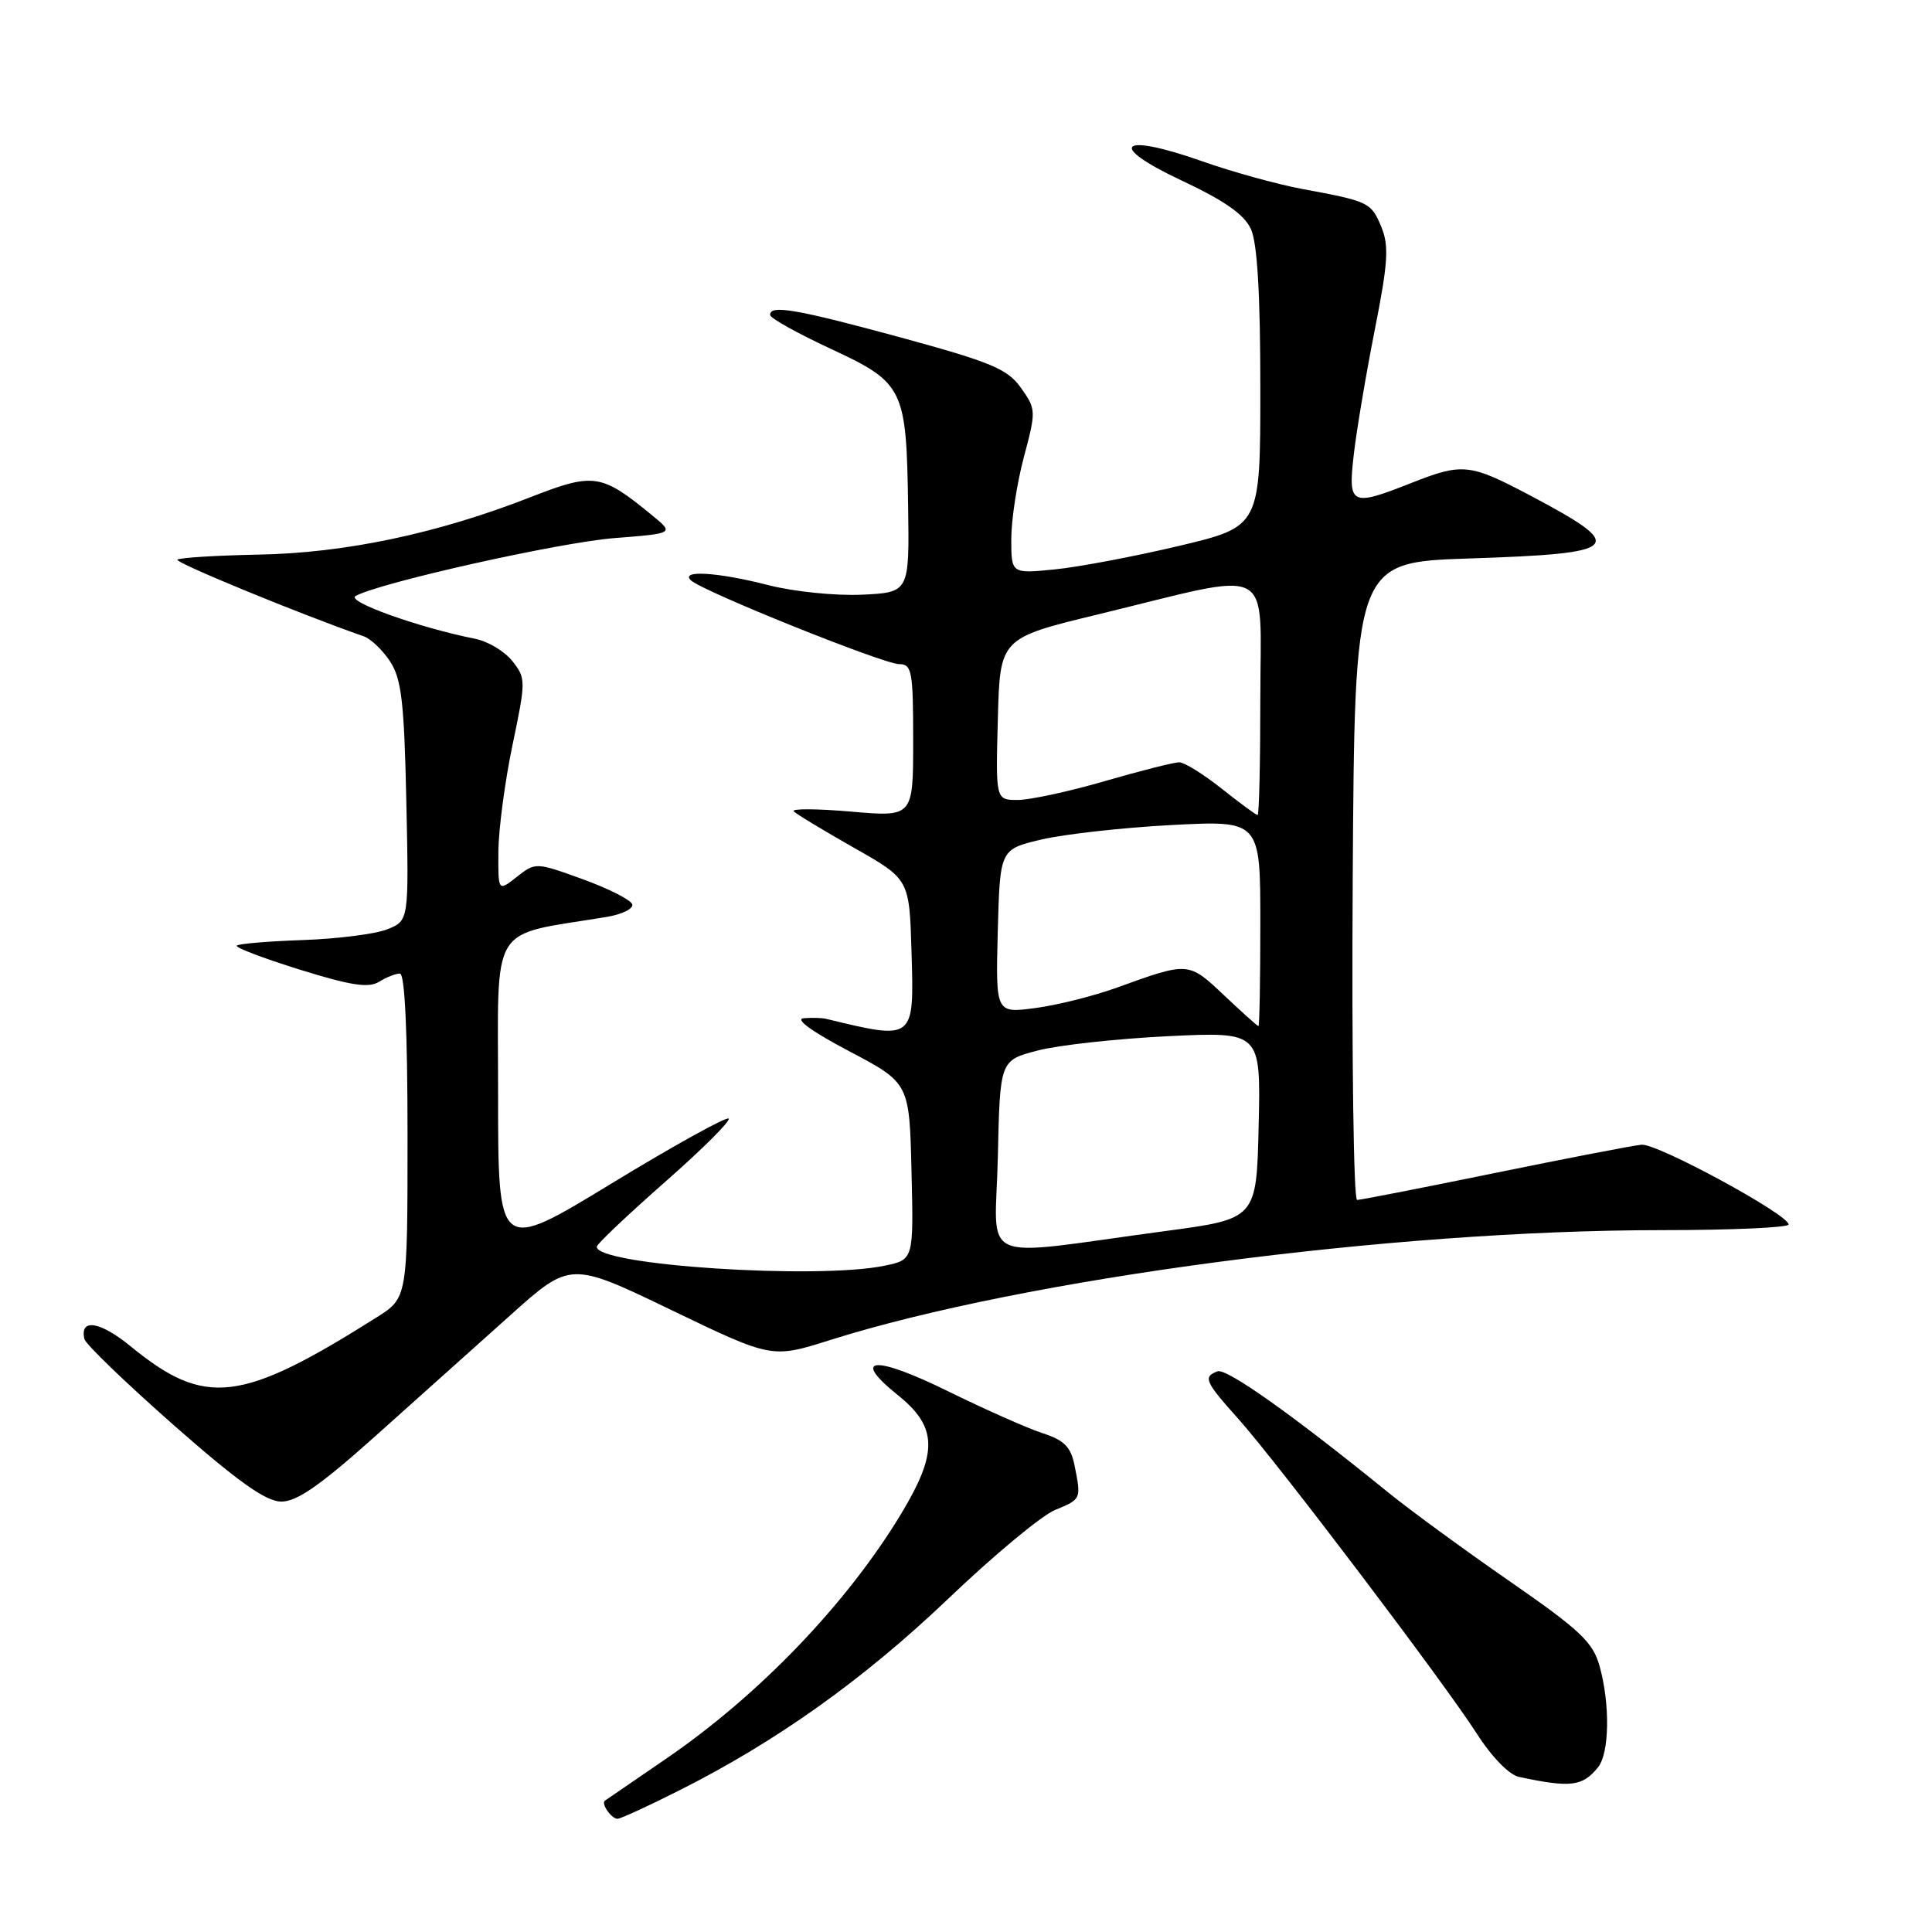 <?xml version="1.0" encoding="UTF-8" standalone="no"?>
<!DOCTYPE svg PUBLIC "-//W3C//DTD SVG 1.1//EN" "http://www.w3.org/Graphics/SVG/1.1/DTD/svg11.dtd" >
<svg xmlns="http://www.w3.org/2000/svg" xmlns:xlink="http://www.w3.org/1999/xlink" version="1.1" viewBox="0 0 256 256">
 <g >
 <path fill="currentColor"
d=" M 90.02 237.23 C 102.93 230.74 114.45 222.52 125.70 211.79 C 131.67 206.09 138.01 200.82 139.78 200.09 C 143.29 198.64 143.28 198.66 142.38 194.16 C 141.89 191.72 141.01 190.83 138.13 189.90 C 136.13 189.25 130.49 186.74 125.58 184.33 C 115.82 179.53 112.66 179.79 118.98 184.87 C 124.21 189.07 124.31 192.44 119.44 200.53 C 112.26 212.45 100.58 224.62 88.22 233.07 C 83.97 235.97 80.34 238.46 80.15 238.60 C 79.62 239.00 81.02 241.00 81.83 241.00 C 82.22 241.00 85.90 239.31 90.02 237.23 Z  M 211.75 234.17 C 213.26 232.29 213.36 225.85 211.96 220.79 C 211.07 217.59 209.40 216.02 200.06 209.54 C 194.08 205.40 186.83 200.10 183.95 197.76 C 171.17 187.39 162.51 181.25 161.31 181.71 C 159.39 182.45 159.65 183.05 164.08 188.00 C 169.32 193.87 191.35 222.95 195.68 229.71 C 197.66 232.80 199.96 235.17 201.27 235.45 C 208.13 236.91 209.70 236.72 211.75 234.17 Z  M 49.75 190.28 C 55.11 185.49 63.12 178.32 67.54 174.35 C 75.57 167.14 75.57 167.14 88.92 173.57 C 102.27 180.00 102.27 180.00 109.94 177.58 C 135.77 169.42 184.32 163.00 220.20 163.00 C 229.44 163.00 237.00 162.66 237.00 162.25 C 236.99 160.93 219.61 151.50 217.52 151.68 C 216.41 151.78 207.66 153.47 198.08 155.43 C 188.50 157.39 180.28 159.00 179.82 159.00 C 179.36 159.00 179.10 139.99 179.24 116.75 C 179.50 74.50 179.50 74.50 194.70 74.00 C 215.03 73.33 215.79 72.54 202.67 65.61 C 194.74 61.42 193.79 61.32 187.00 64.00 C 178.99 67.16 178.61 66.97 179.38 60.25 C 179.74 57.09 180.99 49.68 182.15 43.78 C 183.93 34.79 184.07 32.58 183.03 30.06 C 181.68 26.81 181.39 26.67 172.50 25.03 C 169.20 24.41 163.23 22.76 159.24 21.35 C 148.37 17.52 146.56 19.21 156.51 23.89 C 162.28 26.60 164.87 28.41 165.76 30.37 C 166.60 32.22 167.00 38.97 167.00 51.43 C 167.00 69.77 167.00 69.77 156.25 72.33 C 150.34 73.73 142.91 75.14 139.75 75.45 C 134.00 76.02 134.00 76.02 134.00 71.42 C 134.00 68.90 134.75 64.01 135.67 60.56 C 137.30 54.45 137.29 54.22 135.28 51.39 C 133.49 48.88 131.37 48.00 119.36 44.72 C 105.50 40.95 101.96 40.34 102.05 41.75 C 102.07 42.16 105.67 44.17 110.06 46.21 C 119.76 50.73 120.10 51.42 120.33 67.00 C 120.50 78.50 120.50 78.50 114.21 78.80 C 110.76 78.96 105.21 78.40 101.88 77.55 C 95.12 75.81 90.07 75.50 91.55 76.90 C 93.06 78.34 117.08 88.00 119.14 88.00 C 120.83 88.00 121.00 88.92 121.00 98.13 C 121.00 108.26 121.00 108.26 112.75 107.54 C 108.21 107.15 104.81 107.13 105.18 107.51 C 105.55 107.89 109.15 110.06 113.18 112.35 C 120.50 116.50 120.50 116.50 120.78 126.12 C 121.13 137.90 121.21 137.84 109.50 135.01 C 108.95 134.87 107.60 134.83 106.50 134.92 C 105.27 135.01 107.56 136.68 112.50 139.28 C 120.50 143.50 120.50 143.50 120.78 155.20 C 121.06 166.90 121.06 166.90 117.28 167.70 C 108.33 169.59 78.79 167.64 79.08 165.18 C 79.12 164.81 83.19 160.96 88.12 156.62 C 93.05 152.29 96.84 148.51 96.55 148.22 C 96.26 147.93 89.27 151.80 81.01 156.83 C 66.00 165.97 66.00 165.97 66.00 145.05 C 66.00 121.88 64.66 124.09 80.31 121.51 C 82.41 121.17 83.97 120.40 83.77 119.82 C 83.58 119.23 80.61 117.73 77.19 116.49 C 71.00 114.25 70.95 114.25 68.48 116.19 C 66.00 118.15 66.00 118.15 66.04 112.82 C 66.06 109.90 66.90 103.55 67.91 98.72 C 69.69 90.20 69.69 89.88 67.90 87.61 C 66.89 86.32 64.68 84.99 62.99 84.65 C 55.43 83.14 45.80 79.69 47.12 78.97 C 50.35 77.19 74.15 71.87 81.42 71.30 C 89.33 70.68 89.33 70.68 86.42 68.29 C 79.64 62.73 78.71 62.59 70.21 65.91 C 57.92 70.71 45.73 73.28 34.24 73.49 C 28.60 73.60 23.77 73.90 23.51 74.16 C 23.13 74.54 39.98 81.46 48.19 84.31 C 49.12 84.63 50.70 86.13 51.69 87.65 C 53.20 89.95 53.56 93.03 53.84 106.19 C 54.18 121.98 54.18 121.98 51.34 123.13 C 49.78 123.76 44.75 124.40 40.16 124.56 C 35.57 124.72 31.62 125.05 31.37 125.30 C 31.13 125.54 34.87 126.97 39.69 128.47 C 46.46 130.58 48.84 130.95 50.21 130.10 C 51.18 129.50 52.43 129.00 52.99 129.00 C 53.64 129.00 54.00 136.64 54.00 150.49 C 54.00 171.97 54.00 171.97 49.92 174.55 C 31.89 185.93 27.18 186.48 17.29 178.38 C 13.25 175.07 10.52 174.65 11.19 177.44 C 11.36 178.13 16.68 183.25 23.00 188.82 C 31.52 196.32 35.21 198.94 37.25 198.97 C 39.32 198.99 42.42 196.84 49.75 190.28 Z  M 132.22 153.29 C 132.50 140.50 132.50 140.50 137.50 139.20 C 140.25 138.48 148.03 137.63 154.78 137.30 C 167.06 136.71 167.06 136.71 166.78 149.10 C 166.50 161.50 166.50 161.50 154.50 163.11 C 128.95 166.53 131.90 167.83 132.22 153.29 Z  M 162.18 131.87 C 157.46 127.42 157.52 127.42 147.98 130.87 C 144.94 131.97 140.09 133.19 137.19 133.57 C 131.93 134.27 131.93 134.27 132.21 123.41 C 132.50 112.54 132.50 112.54 138.00 111.24 C 141.03 110.53 148.79 109.66 155.25 109.32 C 167.00 108.71 167.00 108.71 167.00 122.35 C 167.00 129.86 166.89 135.99 166.75 135.97 C 166.61 135.96 164.56 134.11 162.18 131.87 Z  M 161.89 104.51 C 159.48 102.59 156.94 101.02 156.27 101.01 C 155.59 101.00 151.15 102.12 146.40 103.50 C 141.66 104.88 136.46 106.00 134.85 106.00 C 131.93 106.00 131.93 106.00 132.22 95.28 C 132.50 84.56 132.50 84.56 145.50 81.41 C 169.28 75.63 167.00 74.46 167.00 92.41 C 167.00 100.99 166.84 108.00 166.64 108.00 C 166.44 108.00 164.31 106.43 161.89 104.51 Z "/>
</g>
</svg>
